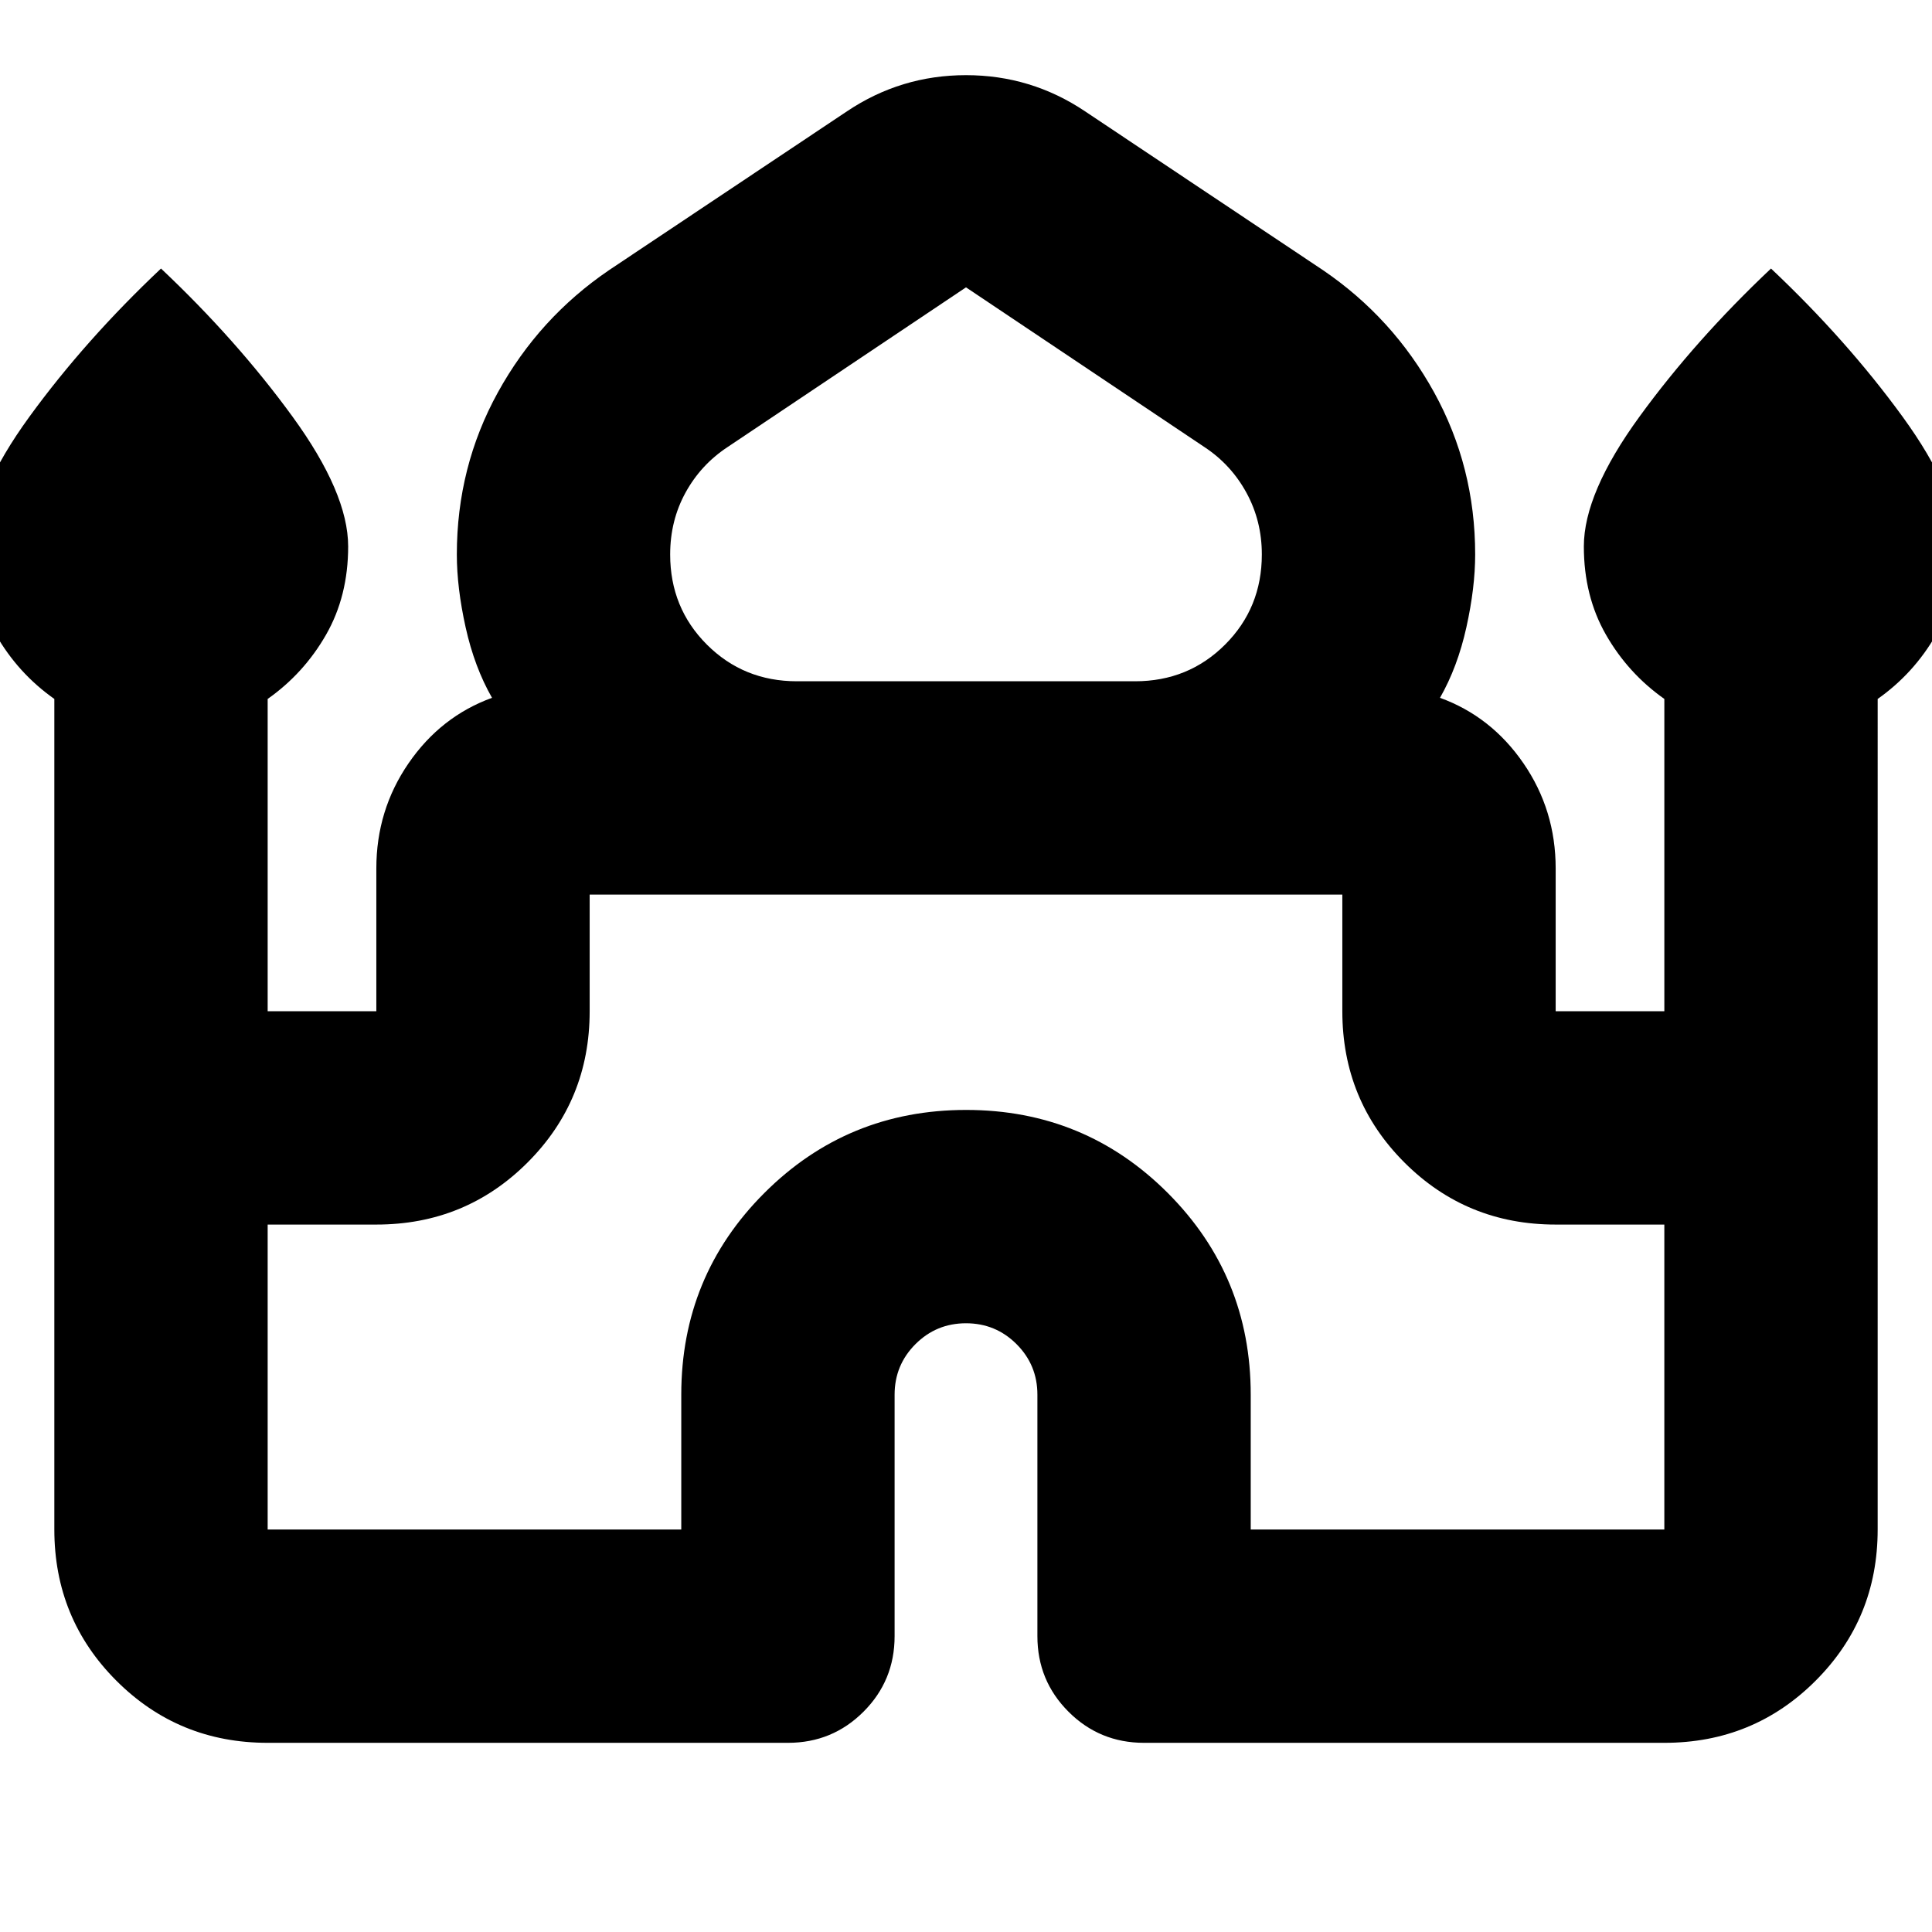 <svg xmlns="http://www.w3.org/2000/svg" height="24" viewBox="0 -960 960 960" width="24"><path d="M27-200v-412.696Q9-625.391-2-644.587q-11-19.196-11-43.892 0-26.505 27.673-64.536Q42.347-791.045 80-826.567q37.652 35.522 65.327 73.552 27.674 38.031 27.674 64.536 0 24.696-11 43.892t-29 31.891v155.173h53.998v-70.956q0-28.956 16-52.239 16-23.283 41.478-32.544-8.739-15.304-13.108-35.021-4.37-19.718-4.37-36.196 0-43.559 20.413-80.584 20.414-37.025 55.24-60.721l118.217-78.912q26.783-17.957 59.131-17.957t59.131 17.957l118.217 78.912q34.826 23.696 55.24 60.721 20.413 37.025 20.413 80.584 0 16.478-4.37 36.196-4.369 19.717-13.108 35.021 25.478 9.261 41.478 32.544 16 23.283 16 52.239v70.956h53.998v-155.173q-18-12.695-29-31.891-11-19.196-11-43.892 0-26.505 27.674-64.536 27.675-38.03 65.327-73.552 37.652 35.522 65.327 73.552 27.674 38.031 27.674 64.536 0 24.696-11 43.892t-29 31.891V-200q0 44.305-30.849 75.153-30.848 30.848-75.153 30.848h-258.52q-22.088 0-37.544-15.456-15.457-15.457-15.457-37.544v-120q0-14.739-10.369-25.109-10.37-10.369-25.109-10.369-14.739 0-25.109 10.369-10.369 10.37-10.369 25.109v120q0 22.087-15.457 37.544-15.456 15.456-37.544 15.456h-258.52q-44.305 0-75.154-30.848Q27-155.695 27-200Zm369-421.479h168q26.526 0 44.763-18.244 18.236-18.243 18.236-44.779 0-16.585-7.587-30.542-7.586-13.956-20.76-22.695L480-817.217l-118.652 79.478q-13.174 8.739-20.76 22.599-7.587 13.861-7.587 30.661 0 26.526 18.236 44.763 18.237 18.237 44.763 18.237ZM133.001-200h205.52v-66.999q0-58.95 41.284-100.215t100.261-41.265q58.978 0 100.196 41.265 41.217 41.265 41.217 100.215V-200h205.52v-151.521h-53.998q-44.305 0-75.153-30.849-30.849-30.848-30.849-75.153v-57.955H293.001v57.955q0 44.305-30.849 75.153-30.848 30.849-75.153 30.849h-53.998V-200ZM480-515.478Zm0-106.001Zm0 8.217Z"/></svg>